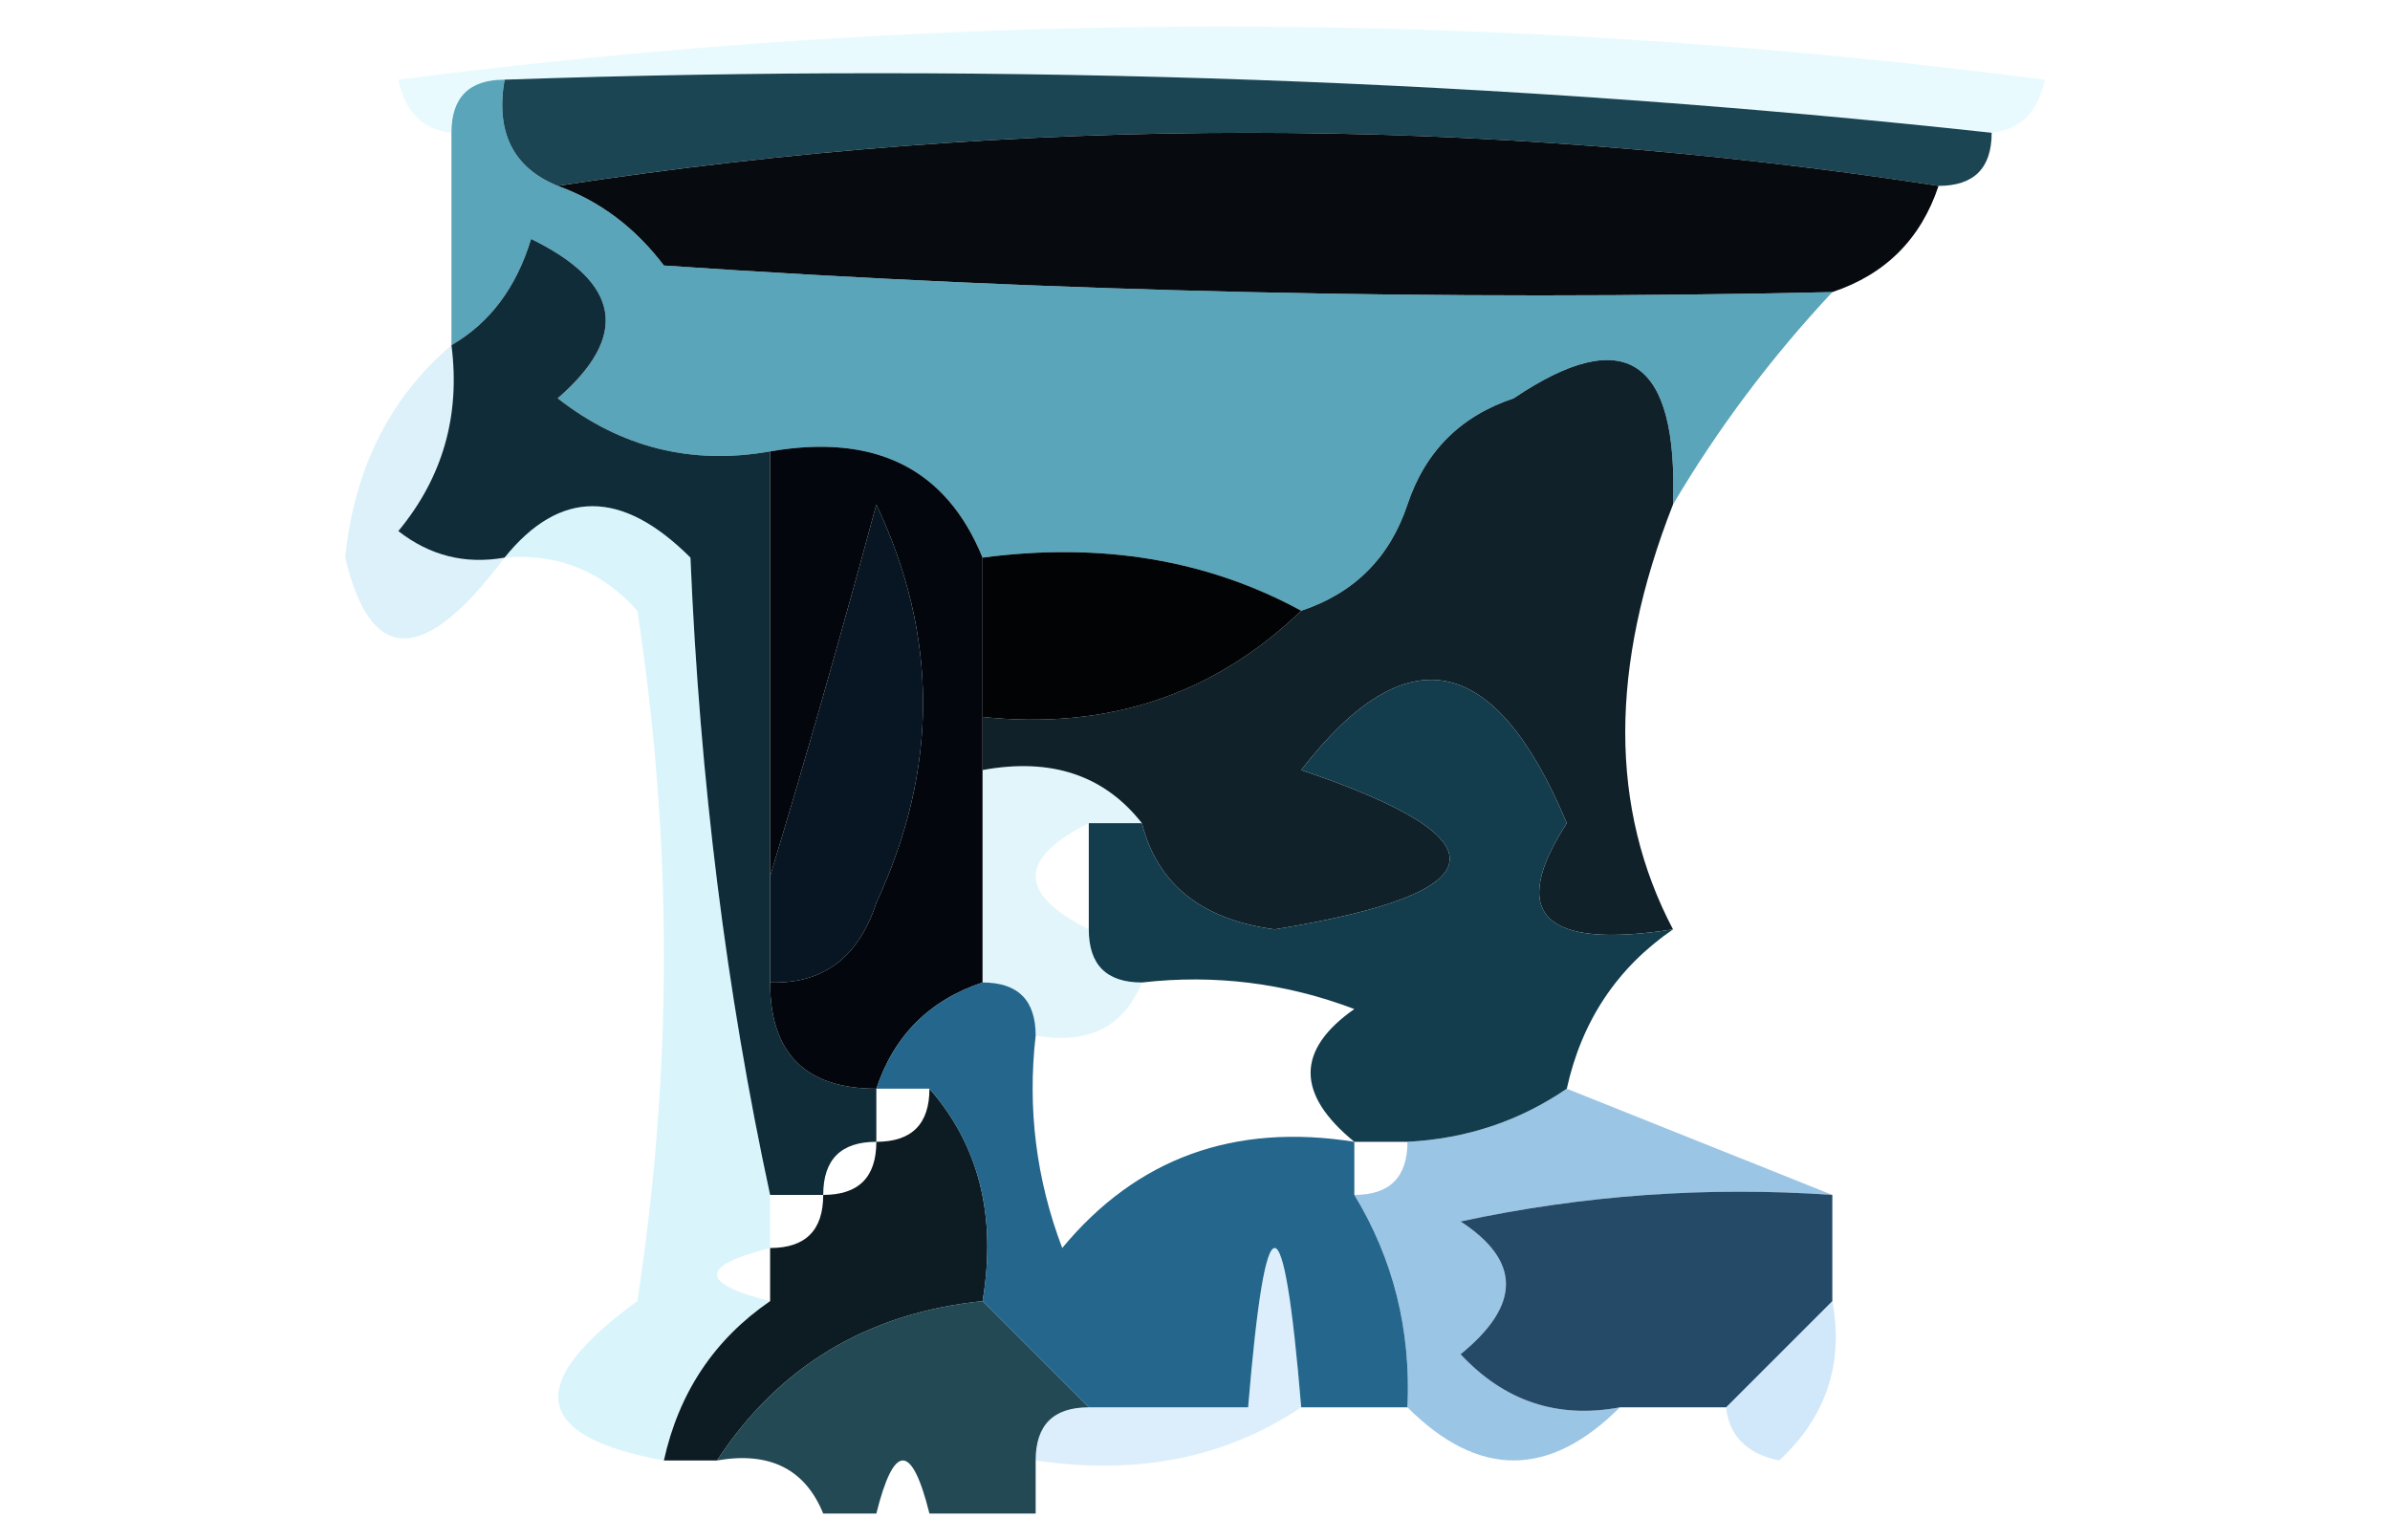 <?xml version="1.0" encoding="UTF-8"?>
<!DOCTYPE svg PUBLIC "-//W3C//DTD SVG 1.1//EN" "http://www.w3.org/Graphics/SVG/1.1/DTD/svg11.dtd">
<svg xmlns="http://www.w3.org/2000/svg" version="1.1" width="45px" height="29px" style="shape-rendering:geometricPrecision; text-rendering:geometricPrecision; image-rendering:optimizeQuality; fill-rule:evenodd; clip-rule:evenodd" xmlns:xlink="http://www.w3.org/1999/xlink">
<g><path style="opacity:0.091" fill="#02c6fb" d="M 37.5,2.5 C 28.348,1.506 19.015,1.173 9.5,1.5C 8.833,1.5 8.5,1.833 8.5,2.5C 7.957,2.44 7.624,2.107 7.5,1.5C 17.833,0.167 28.167,0.167 38.5,1.5C 38.376,2.107 38.043,2.44 37.5,2.5 Z"/></g>
<g><path style="opacity:0.898" fill="#023040" d="M 9.5,1.5 C 19.015,1.173 28.348,1.506 37.5,2.5C 37.5,3.167 37.167,3.5 36.5,3.5C 27.833,2.167 19.167,2.167 10.5,3.5C 9.662,3.158 9.328,2.492 9.5,1.5 Z"/></g>
<g><path style="opacity:1" fill="#070b0f" d="M 10.5,3.5 C 19.167,2.167 27.833,2.167 36.5,3.5C 36.167,4.5 35.5,5.167 34.5,5.5C 27.159,5.666 19.826,5.5 12.5,5C 11.956,4.283 11.289,3.783 10.5,3.5 Z"/></g>
<g><path style="opacity:1" fill="#112129" d="M 31.5,9.5 C 30.301,12.553 30.301,15.22 31.5,17.5C 29.058,17.881 28.392,17.214 29.5,15.5C 28.148,12.273 26.481,11.94 24.5,14.5C 28.388,15.812 28.222,16.812 24,17.5C 22.624,17.316 21.791,16.649 21.5,15.5C 20.791,14.596 19.791,14.263 18.5,14.5C 18.5,14.167 18.5,13.833 18.5,13.5C 20.858,13.748 22.858,13.081 24.5,11.5C 25.5,11.167 26.167,10.5 26.5,9.5C 26.833,8.5 27.5,7.833 28.5,7.5C 30.598,6.086 31.598,6.752 31.5,9.5 Z"/></g>
<g><path style="opacity:0.651" fill="#037593" d="M 9.5,1.5 C 9.328,2.492 9.662,3.158 10.5,3.5C 11.289,3.783 11.956,4.283 12.5,5C 19.826,5.5 27.159,5.666 34.5,5.5C 33.341,6.74 32.341,8.074 31.5,9.5C 31.598,6.752 30.598,6.086 28.5,7.5C 25.36,6.359 22.027,6.192 18.5,7C 20.652,9.165 23.319,9.998 26.5,9.5C 26.167,10.5 25.5,11.167 24.5,11.5C 22.735,10.539 20.735,10.205 18.5,10.5C 17.817,8.824 16.483,8.157 14.5,8.5C 13.022,8.762 11.689,8.429 10.5,7.5C 11.855,6.325 11.688,5.325 10,4.5C 9.722,5.416 9.222,6.082 8.5,6.5C 8.5,5.167 8.5,3.833 8.5,2.5C 8.5,1.833 8.833,1.5 9.5,1.5 Z M 28.5,7.5 C 27.5,7.833 26.833,8.5 26.5,9.5C 23.319,9.998 20.652,9.165 18.5,7C 22.027,6.192 25.36,6.359 28.5,7.5 Z"/></g>
<g><path style="opacity:1" fill="#071622" d="M 14.5,18.5 C 14.5,17.833 14.5,17.167 14.5,16.5C 15.165,14.302 15.832,11.969 16.5,9.5C 17.673,11.979 17.673,14.479 16.5,17C 16.164,18.03 15.497,18.53 14.5,18.5 Z"/></g>
<g><path style="opacity:1" fill="#010304" d="M 18.5,10.5 C 20.735,10.205 22.735,10.539 24.5,11.5C 22.858,13.081 20.858,13.748 18.5,13.5C 18.5,12.5 18.5,11.5 18.5,10.5 Z"/></g>
<g><path style="opacity:0.141" fill="#0c9fd8" d="M 8.5,6.5 C 8.67,7.822 8.337,8.989 7.5,10C 8.094,10.464 8.761,10.631 9.5,10.5C 7.98,12.529 6.98,12.529 6.5,10.5C 6.668,8.829 7.335,7.496 8.5,6.5 Z"/></g>
<g><path style="opacity:0.973" fill="#0a2734" d="M 14.5,8.5 C 14.5,11.167 14.5,13.833 14.5,16.5C 14.5,17.167 14.5,17.833 14.5,18.5C 14.5,19.833 15.167,20.5 16.5,20.5C 16.5,20.833 16.5,21.167 16.5,21.5C 15.833,21.5 15.5,21.833 15.5,22.5C 15.167,22.5 14.833,22.5 14.5,22.5C 13.676,18.688 13.176,14.688 13,10.5C 11.708,9.209 10.542,9.209 9.5,10.5C 8.761,10.631 8.094,10.464 7.5,10C 8.337,8.989 8.67,7.822 8.5,6.5C 9.222,6.082 9.722,5.416 10,4.5C 11.688,5.325 11.855,6.325 10.5,7.5C 11.689,8.429 13.022,8.762 14.5,8.5 Z"/></g>
<g><path style="opacity:0.152" fill="#02b1e0" d="M 9.5,10.5 C 10.542,9.209 11.708,9.209 13,10.5C 13.176,14.688 13.676,18.688 14.5,22.5C 14.5,22.833 14.5,23.167 14.5,23.5C 13.167,23.833 13.167,24.167 14.5,24.5C 13.449,25.222 12.782,26.222 12.5,27.5C 10.027,27.053 9.86,26.053 12,24.5C 12.667,20.167 12.667,15.833 12,11.5C 11.329,10.748 10.496,10.414 9.5,10.5 Z"/></g>
<g><path style="opacity:1" fill="#03060c" d="M 14.5,8.5 C 16.483,8.157 17.817,8.824 18.5,10.5C 18.5,11.5 18.5,12.5 18.5,13.5C 18.5,13.833 18.5,14.167 18.5,14.5C 18.5,15.833 18.5,17.167 18.5,18.5C 17.5,18.833 16.833,19.5 16.5,20.5C 15.167,20.5 14.5,19.833 14.5,18.5C 15.497,18.53 16.164,18.03 16.5,17C 17.673,14.479 17.673,11.979 16.5,9.5C 15.832,11.969 15.165,14.302 14.5,16.5C 14.5,13.833 14.5,11.167 14.5,8.5 Z"/></g>
<g><path style="opacity:1" fill="#133c4c" d="M 31.5,17.5 C 30.449,18.222 29.782,19.222 29.5,20.5C 28.609,21.11 27.609,21.443 26.5,21.5C 26.167,21.5 25.833,21.5 25.5,21.5C 24.402,20.603 24.402,19.77 25.5,19C 24.207,18.51 22.873,18.343 21.5,18.5C 20.833,18.5 20.5,18.167 20.5,17.5C 20.5,16.833 20.5,16.167 20.5,15.5C 20.833,15.5 21.167,15.5 21.5,15.5C 21.791,16.649 22.624,17.316 24,17.5C 28.222,16.812 28.388,15.812 24.5,14.5C 26.481,11.94 28.148,12.273 29.5,15.5C 28.392,17.214 29.058,17.881 31.5,17.5 Z"/></g>
<g><path style="opacity:0.118" fill="#04b1dc" d="M 18.5,14.5 C 19.791,14.263 20.791,14.596 21.5,15.5C 21.167,15.5 20.833,15.5 20.5,15.5C 19.167,16.167 19.167,16.833 20.5,17.5C 20.5,18.167 20.833,18.5 21.5,18.5C 21.158,19.338 20.492,19.672 19.5,19.5C 19.5,18.833 19.167,18.5 18.5,18.5C 18.5,17.167 18.5,15.833 18.5,14.5 Z"/></g>
<g><path style="opacity:1" fill="#0d1b22" d="M 17.5,20.5 C 18.434,21.568 18.768,22.901 18.5,24.5C 16.336,24.721 14.67,25.721 13.5,27.5C 13.167,27.5 12.833,27.5 12.5,27.5C 12.782,26.222 13.449,25.222 14.5,24.5C 14.5,24.167 14.5,23.833 14.5,23.5C 15.167,23.5 15.5,23.167 15.5,22.5C 16.167,22.5 16.5,22.167 16.5,21.5C 17.167,21.5 17.5,21.167 17.5,20.5 Z"/></g>
<g><path style="opacity:0.396" fill="#056dbd" d="M 29.5,20.5 C 31.167,21.167 32.833,21.833 34.5,22.5C 32.143,22.337 29.81,22.503 27.5,23C 28.64,23.741 28.64,24.575 27.5,25.5C 28.325,26.386 29.325,26.719 30.5,26.5C 29.167,27.833 27.833,27.833 26.5,26.5C 26.567,25.041 26.234,23.708 25.5,22.5C 26.167,22.5 26.5,22.167 26.5,21.5C 27.609,21.443 28.609,21.11 29.5,20.5 Z"/></g>
<g><path style="opacity:0.882" fill="#083254" d="M 34.5,22.5 C 34.5,23.167 34.5,23.833 34.5,24.5C 33.833,25.167 33.167,25.833 32.5,26.5C 31.833,26.5 31.167,26.5 30.5,26.5C 29.325,26.719 28.325,26.386 27.5,25.5C 28.64,24.575 28.64,23.741 27.5,23C 29.81,22.503 32.143,22.337 34.5,22.5 Z"/></g>
<g><path style="opacity:0.898" fill="#0a3641" d="M 18.5,24.5 C 19.167,25.167 19.833,25.833 20.5,26.5C 19.833,26.5 19.5,26.833 19.5,27.5C 19.5,27.833 19.5,28.167 19.5,28.5C 18.833,28.5 18.167,28.5 17.5,28.5C 17.167,27.167 16.833,27.167 16.5,28.5C 16.167,28.5 15.833,28.5 15.5,28.5C 15.158,27.662 14.492,27.328 13.5,27.5C 14.67,25.721 16.336,24.721 18.5,24.5 Z"/></g>
<g><path style="opacity:0.902" fill="#0d5680" d="M 18.5,18.5 C 19.167,18.5 19.5,18.833 19.5,19.5C 19.343,20.873 19.51,22.207 20,23.5C 21.401,21.808 23.234,21.141 25.5,21.5C 25.5,21.833 25.5,22.167 25.5,22.5C 26.234,23.708 26.567,25.041 26.5,26.5C 25.833,26.5 25.167,26.5 24.5,26.5C 24.167,22.5 23.833,22.5 23.5,26.5C 22.5,26.5 21.5,26.5 20.5,26.5C 19.833,25.833 19.167,25.167 18.5,24.5C 18.768,22.901 18.434,21.568 17.5,20.5C 17.167,20.5 16.833,20.5 16.5,20.5C 16.833,19.5 17.5,18.833 18.5,18.5 Z"/></g>
<g><path style="opacity:0.141" fill="#098ae7" d="M 24.5,26.5 C 23.081,27.451 21.415,27.785 19.5,27.5C 19.5,26.833 19.833,26.5 20.5,26.5C 21.5,26.5 22.5,26.5 23.5,26.5C 23.833,22.5 24.167,22.5 24.5,26.5 Z"/></g>
<g><path style="opacity:0.184" fill="#0485e5" d="M 34.5,24.5 C 34.719,25.675 34.386,26.675 33.5,27.5C 32.893,27.376 32.56,27.043 32.5,26.5C 33.167,25.833 33.833,25.167 34.5,24.5 Z"/></g>
</svg>
